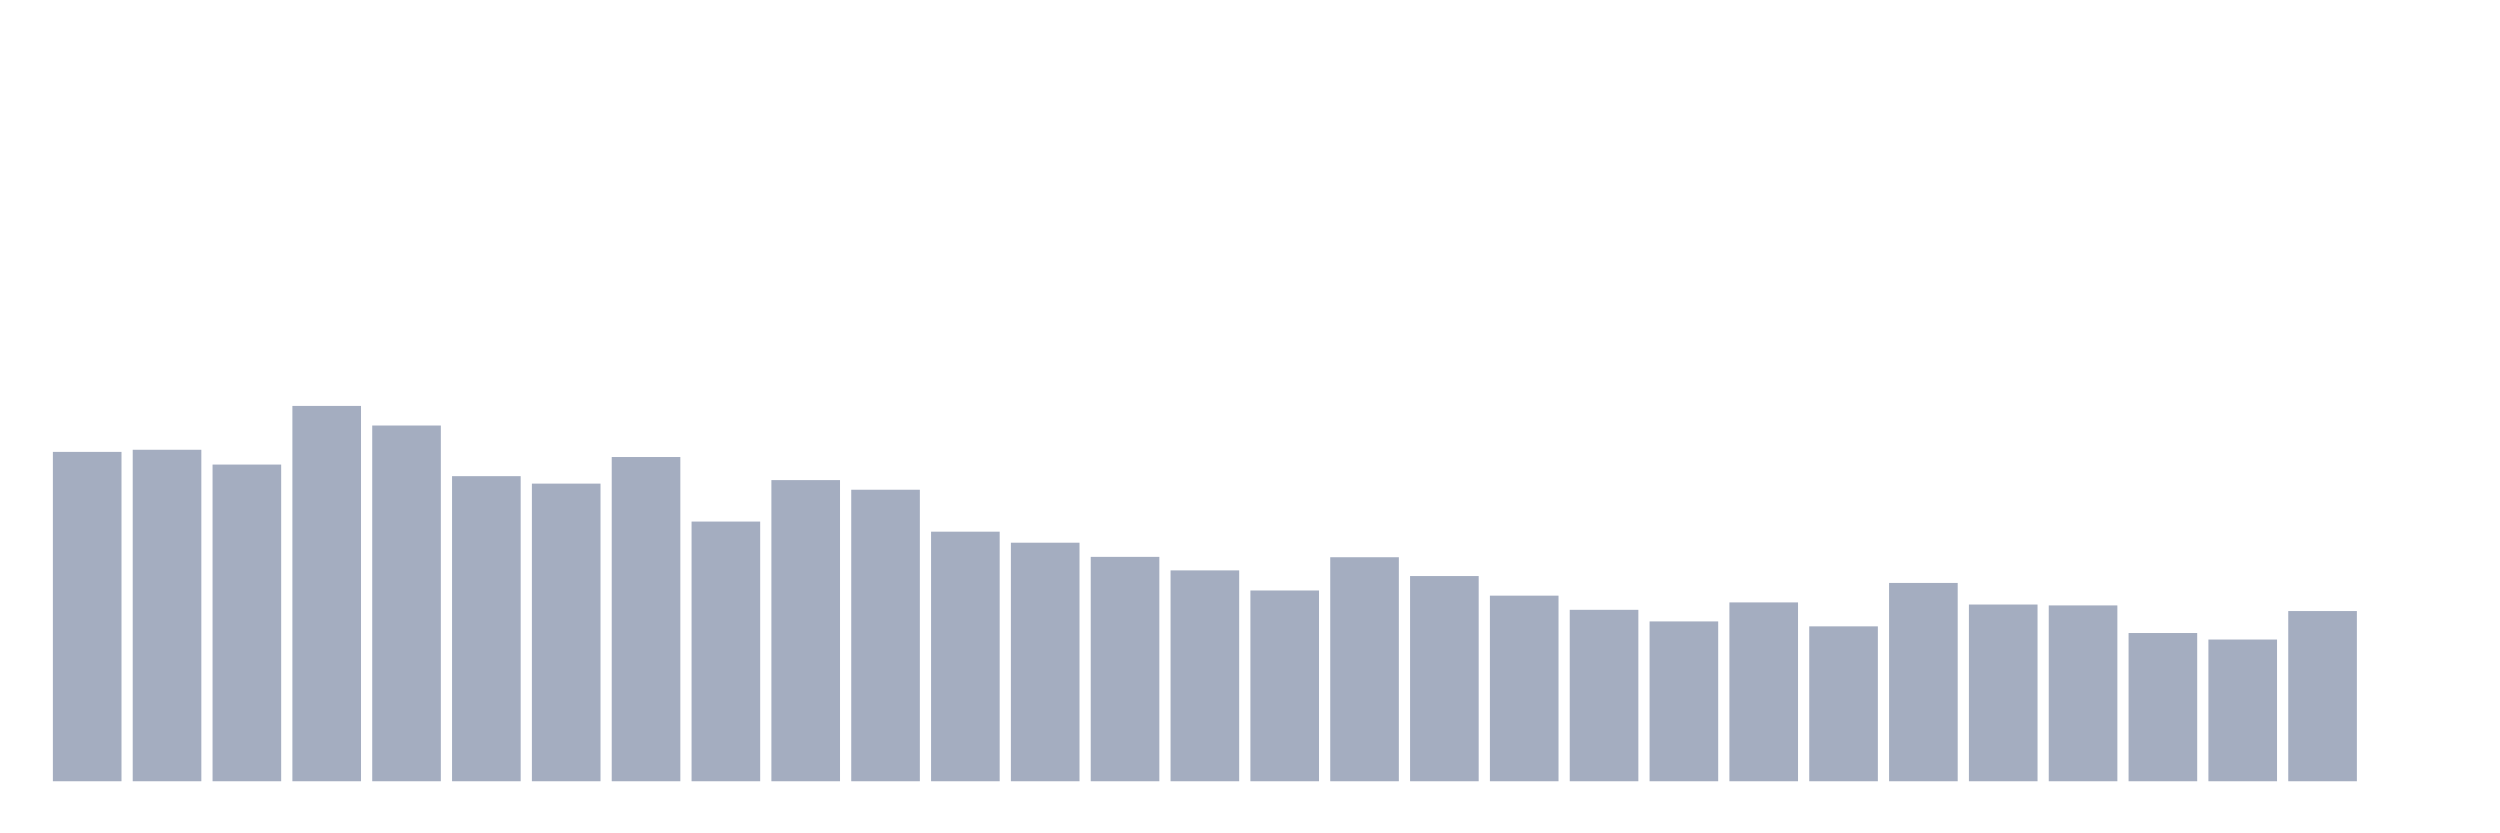 <svg xmlns="http://www.w3.org/2000/svg" viewBox="0 0 480 160"><g transform="translate(10,10)"><rect class="bar" x="0.153" width="13.175" y="76.762" height="63.238" fill="rgb(164,173,192)"></rect><rect class="bar" x="15.482" width="13.175" y="76.355" height="63.645" fill="rgb(164,173,192)"></rect><rect class="bar" x="30.81" width="13.175" y="79.197" height="60.803" fill="rgb(164,173,192)"></rect><rect class="bar" x="46.138" width="13.175" y="67.936" height="72.064" fill="rgb(164,173,192)"></rect><rect class="bar" x="61.466" width="13.175" y="71.7" height="68.3" fill="rgb(164,173,192)"></rect><rect class="bar" x="76.794" width="13.175" y="81.423" height="58.577" fill="rgb(164,173,192)"></rect><rect class="bar" x="92.123" width="13.175" y="82.854" height="57.146" fill="rgb(164,173,192)"></rect><rect class="bar" x="107.451" width="13.175" y="77.748" height="62.252" fill="rgb(164,173,192)"></rect><rect class="bar" x="122.779" width="13.175" y="90.141" height="49.859" fill="rgb(164,173,192)"></rect><rect class="bar" x="138.107" width="13.175" y="82.18" height="57.82" fill="rgb(164,173,192)"></rect><rect class="bar" x="153.436" width="13.175" y="84.03" height="55.97" fill="rgb(164,173,192)"></rect><rect class="bar" x="168.764" width="13.175" y="92.08" height="47.92" fill="rgb(164,173,192)"></rect><rect class="bar" x="184.092" width="13.175" y="94.198" height="45.802" fill="rgb(164,173,192)"></rect><rect class="bar" x="199.42" width="13.175" y="96.919" height="43.081" fill="rgb(164,173,192)"></rect><rect class="bar" x="214.748" width="13.175" y="99.514" height="40.486" fill="rgb(164,173,192)"></rect><rect class="bar" x="230.077" width="13.175" y="103.373" height="36.627" fill="rgb(164,173,192)"></rect><rect class="bar" x="245.405" width="13.175" y="96.989" height="43.011" fill="rgb(164,173,192)"></rect><rect class="bar" x="260.733" width="13.175" y="100.601" height="39.399" fill="rgb(164,173,192)"></rect><rect class="bar" x="276.061" width="13.175" y="104.365" height="35.635" fill="rgb(164,173,192)"></rect><rect class="bar" x="291.39" width="13.175" y="107.087" height="32.913" fill="rgb(164,173,192)"></rect><rect class="bar" x="306.718" width="13.175" y="109.313" height="30.687" fill="rgb(164,173,192)"></rect><rect class="bar" x="322.046" width="13.175" y="105.663" height="34.337" fill="rgb(164,173,192)"></rect><rect class="bar" x="337.374" width="13.175" y="110.26" height="29.74" fill="rgb(164,173,192)"></rect><rect class="bar" x="352.702" width="13.175" y="101.924" height="38.076" fill="rgb(164,173,192)"></rect><rect class="bar" x="368.031" width="13.175" y="106.07" height="33.93" fill="rgb(164,173,192)"></rect><rect class="bar" x="383.359" width="13.175" y="106.241" height="33.759" fill="rgb(164,173,192)"></rect><rect class="bar" x="398.687" width="13.175" y="111.538" height="28.462" fill="rgb(164,173,192)"></rect><rect class="bar" x="414.015" width="13.175" y="112.791" height="27.209" fill="rgb(164,173,192)"></rect><rect class="bar" x="429.344" width="13.175" y="107.322" height="32.678" fill="rgb(164,173,192)"></rect><rect class="bar" x="444.672" width="13.175" y="140" height="0" fill="rgb(164,173,192)"></rect></g></svg>